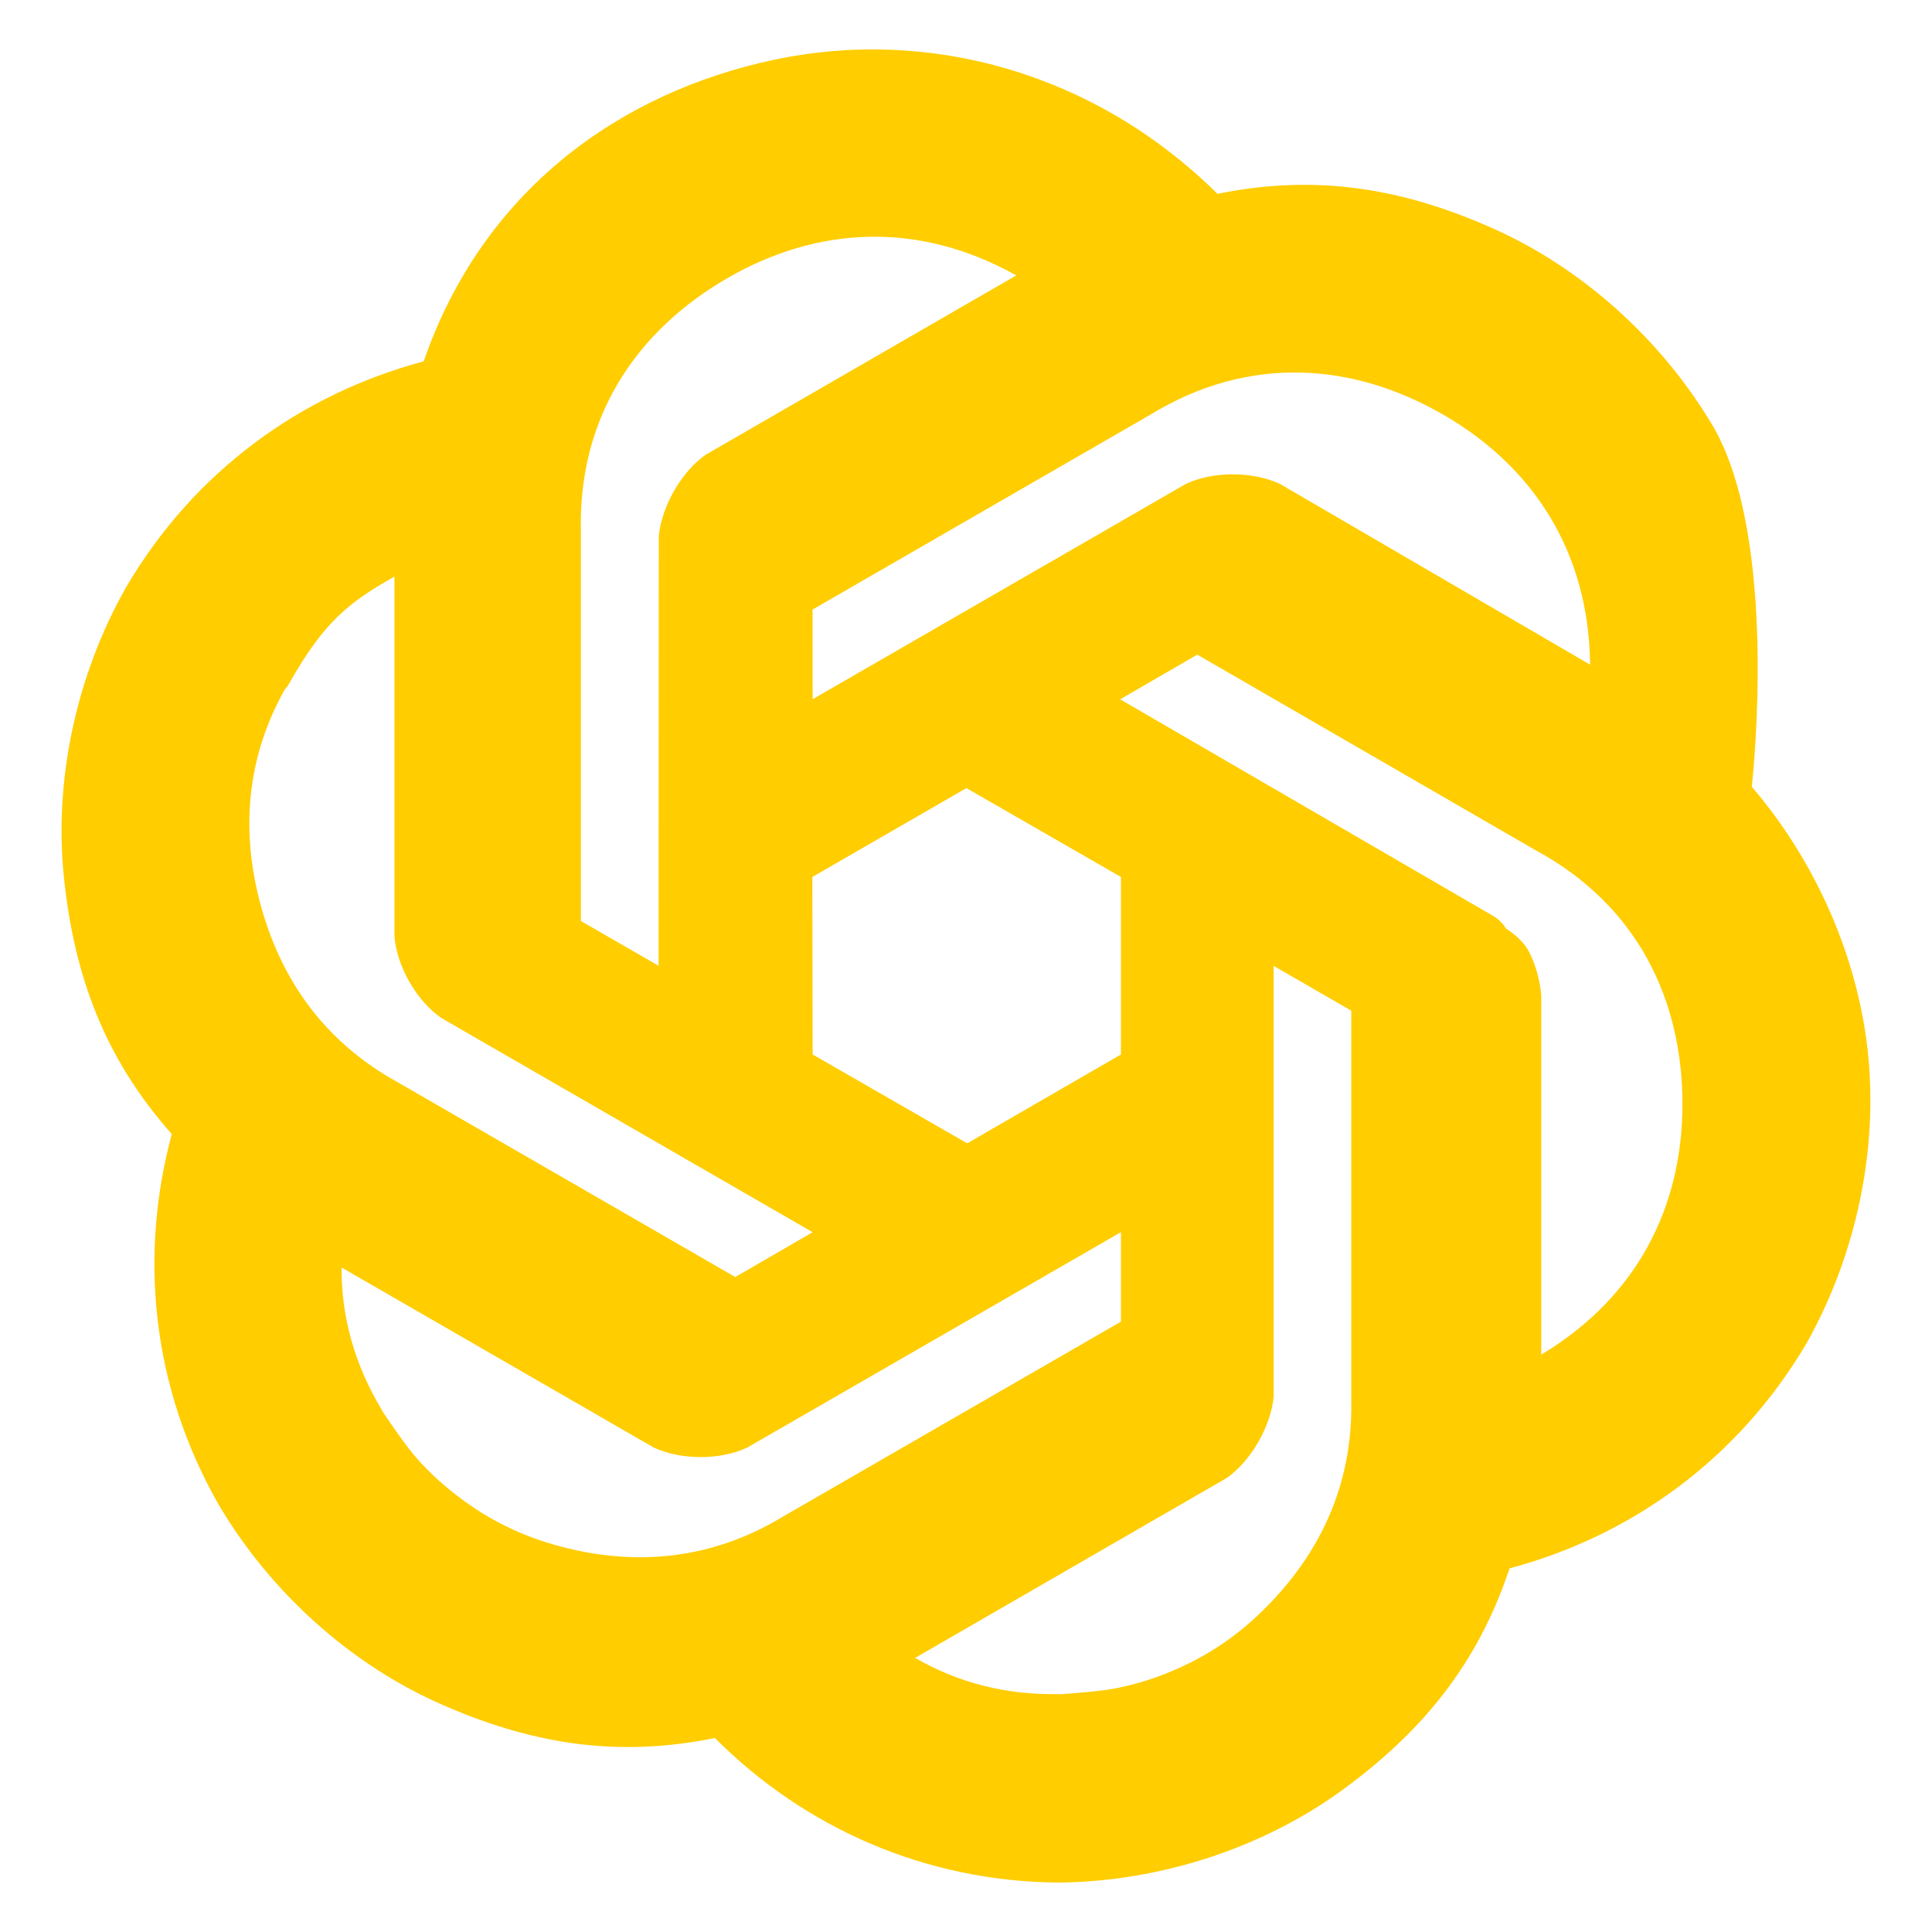 <svg height="800" viewBox="0 0 24 24" width="800" xmlns="http://www.w3.org/2000/svg"><path fill="rgb(255, 205, 0)" d="m21.761 9.773c.806.941 1.32 2.134 1.443 3.304.127 1.197-.141 2.503-.761 3.607-.843 1.433-2.168 2.392-3.691 2.799-.401 1.208-1.105 2.045-2.082 2.757-.978.711-2.249 1.134-3.521 1.146-1.663-.014-3.154-.681-4.269-1.796-1.245.255-2.32.061-3.424-.43-1.103-.491-2.1-1.38-2.744-2.476-.822-1.445-.989-3.072-.578-4.596-.844-.951-1.213-1.979-1.339-3.181-.127-1.202.146-2.511.774-3.617.843-1.434 2.169-2.394 3.694-2.801.736-2.128 2.441-3.343 4.359-3.748s3.978.159 5.502 1.667c1.245-.254 2.321-.061 3.423.43 1.103.491 2.099 1.379 2.743 2.474.793 1.396.493 4.265.471 4.461zm-7.881 11.196c.243-.05.458-.117.682-.212.449-.19.816-.44 1.156-.781.683-.683 1.086-1.534 1.068-2.571v-4.85l-.964-.556v5.347c-.032.366-.279.8-.58 1.012l-3.874 2.237c.534.309 1.13.461 1.779.45.012 0 .023 0 .034.001.184-.013.526-.04.699-.077zm-8.707-2.858c.166.186.331.338.526.485.388.294.789.487 1.253.612.934.25 1.873.173 2.762-.361l4.211-2.429v-1.112l-4.64 2.675c-.335.16-.834.159-1.169-.002l-3.873-2.234c-.003.619.164 1.211.499 1.768.006.01.011.02.016.03.103.153.298.436.415.568zm-1.638-9.542c-.479.859-.541 1.761-.301 2.658.251.934.788 1.708 1.696 2.211l4.204 2.426.961-.557-4.614-2.662c-.305-.21-.554-.645-.581-1.015v-4.467c-.547.308-.873.552-1.307 1.326-.016.029-.036.056-.058.08zm15.439 3.22c.093.153.158.39.172.577v4.462c1.21-.727 1.755-1.859 1.754-3.115-.001-1.278-.546-2.459-1.822-3.15l-4.205-2.431-.958.555 4.626 2.687c.035.019.068.043.097.073.028.026.051.056.07.088.006.004.174.104.266.254zm.779-3.532c-.016-1.423-.724-2.468-1.817-3.102-1.107-.641-2.404-.762-3.644-.005l-4.198 2.422.001 1.114 4.635-2.674c.335-.16.836-.159 1.173.001zm-11.569-1.596c.033-.367.28-.801.582-1.012l3.859-2.228c-1.235-.69-2.49-.598-3.58.029-1.11.638-1.864 1.7-1.829 3.152v4.839l.965.556zm1.911 6.438 1.92 1.104 1.91-1.104v-2.205l-1.92-1.104-1.914 1.104z" stroke-linecap="round" stroke-linejoin="round"/></svg>